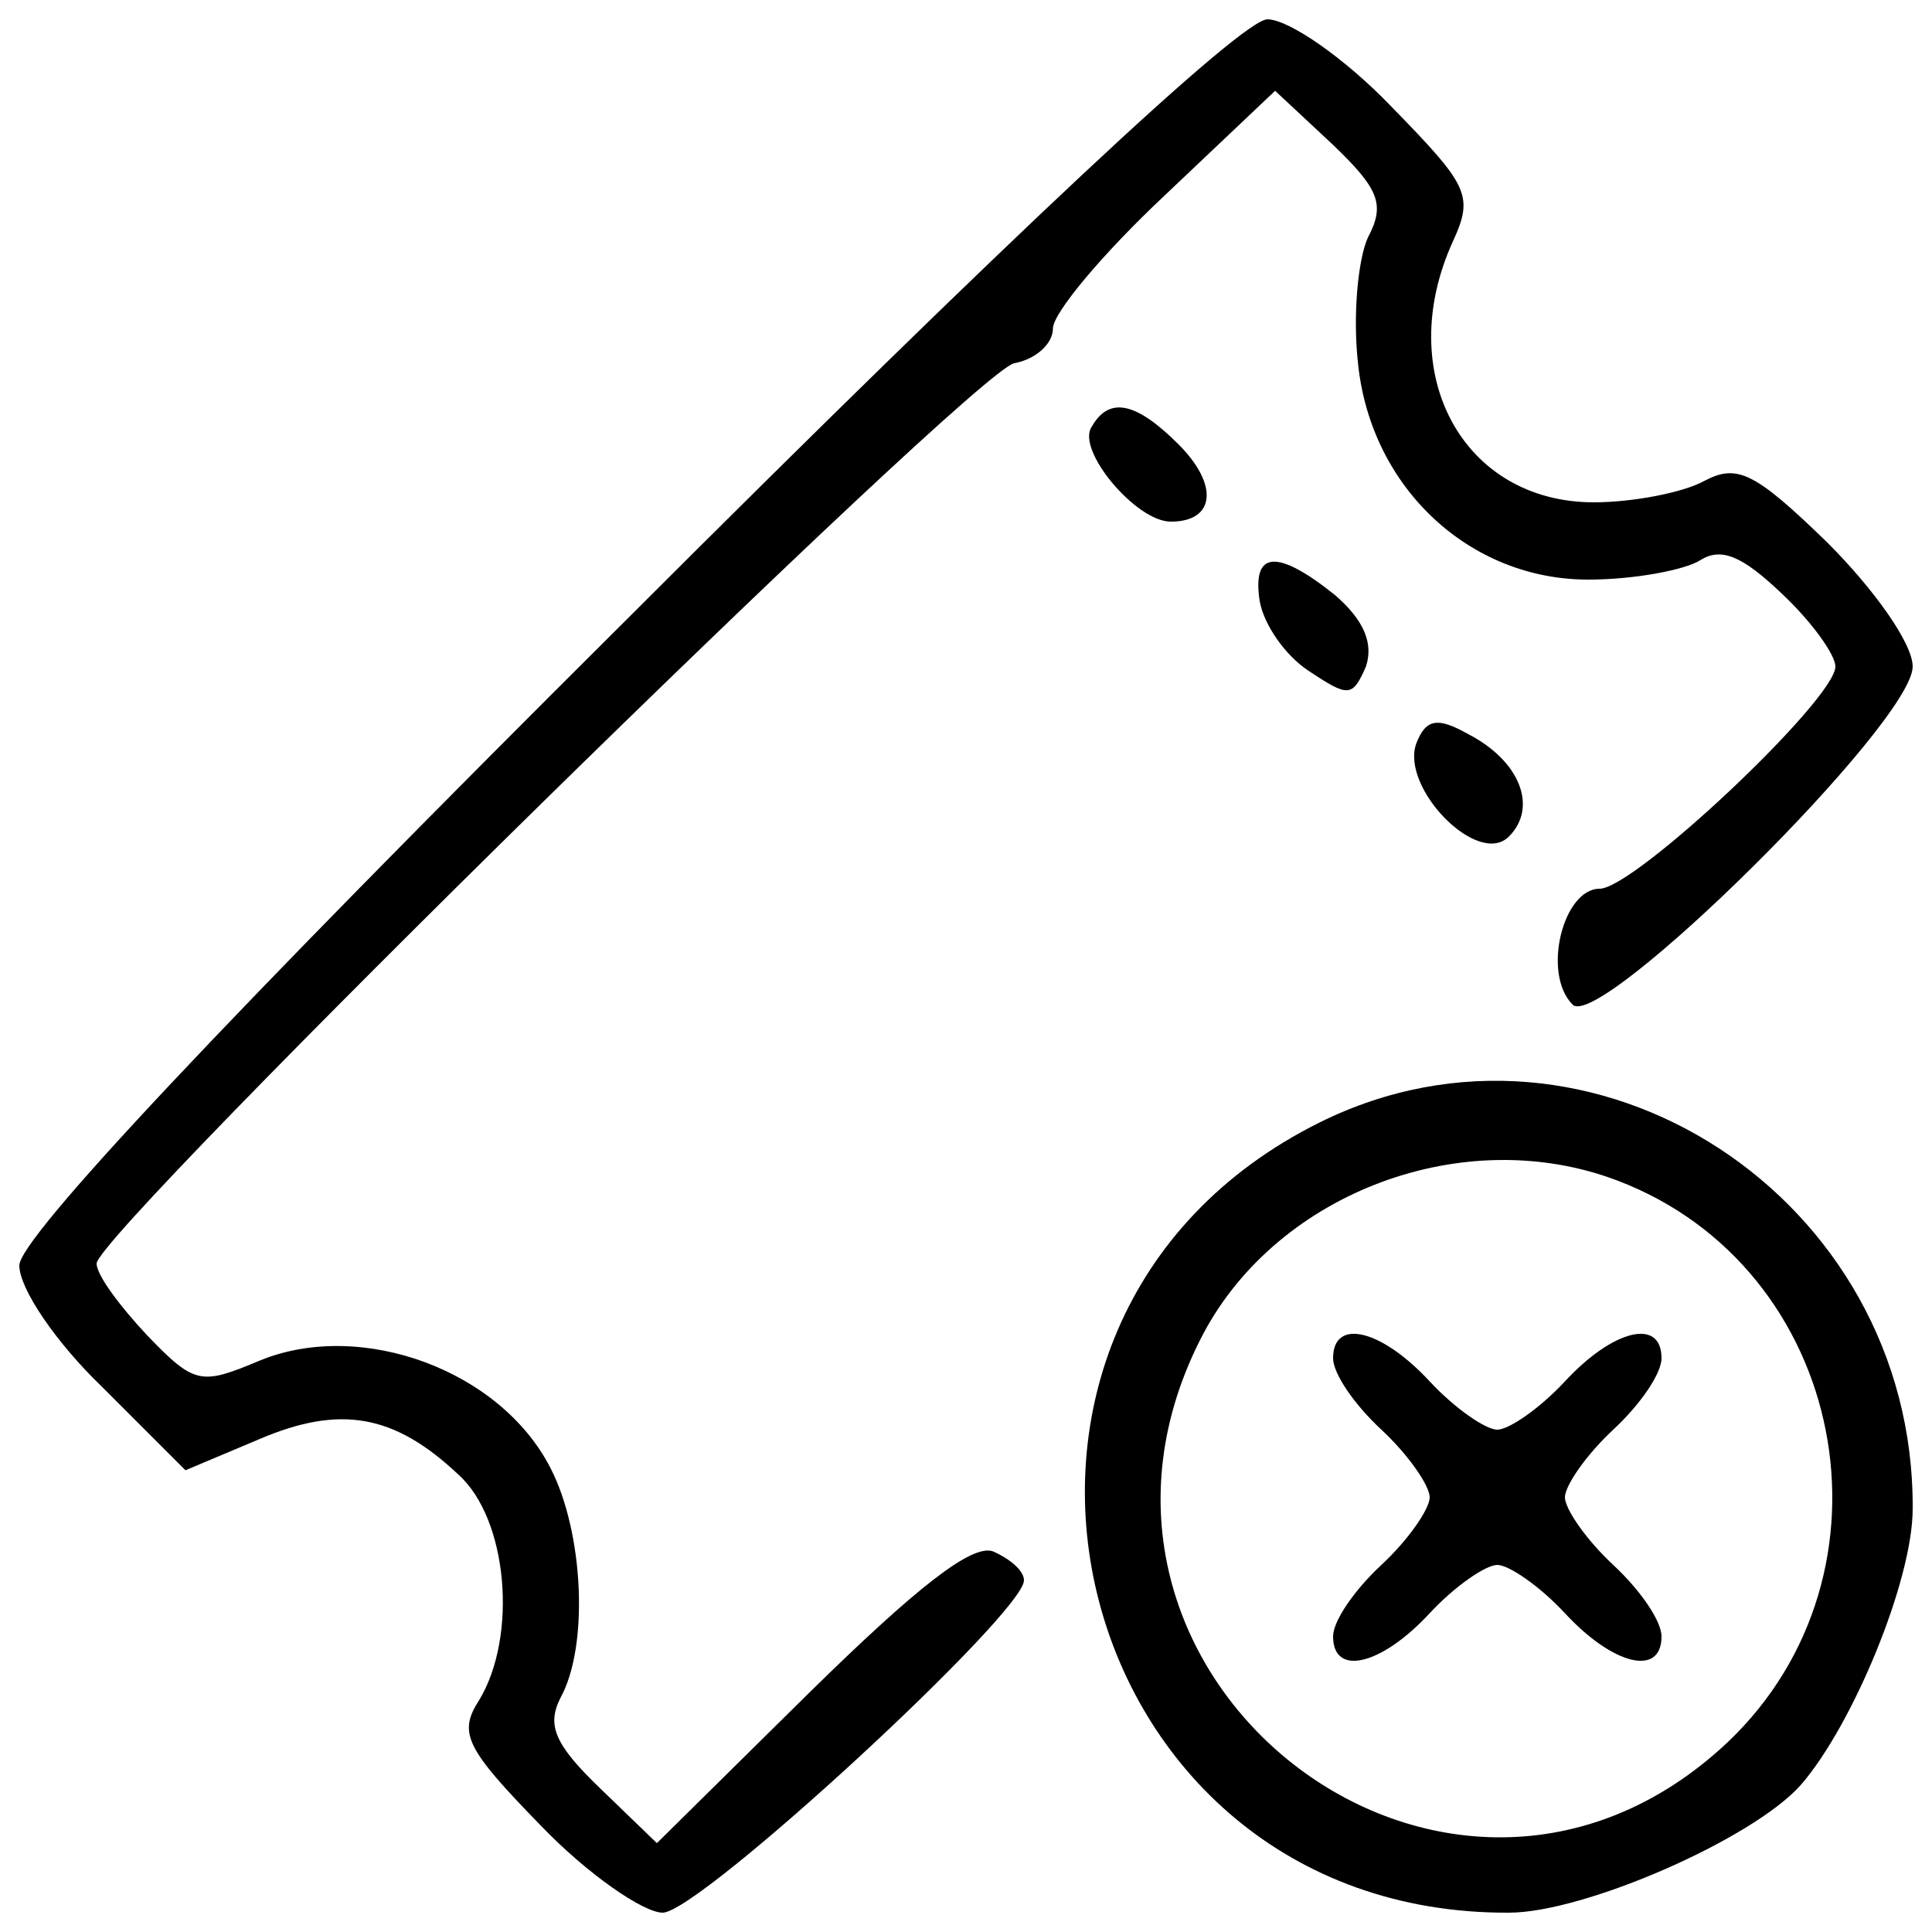 <?xml version="1.0" standalone="no"?>
<!DOCTYPE svg PUBLIC "-//W3C//DTD SVG 20010904//EN"
 "http://www.w3.org/TR/2001/REC-SVG-20010904/DTD/svg10.dtd">
<svg version="1.0" xmlns="http://www.w3.org/2000/svg"
 width="100pt" height="100pt" viewBox="0 0 100 100"
 preserveAspectRatio="xMidYMid meet">

<g transform="translate(0,100) scale(0.1,-0.1)"
fill="#000000" stroke="none">
<path d="M323 678 c-209 -208 -313 -319 -313 -333 0 -12 19 -40 43 -63 l43
-43 38 16 c42 18 70 13 103 -18 26 -23 31 -84 11 -117 -11 -17 -7 -25 32 -65
24 -25 53 -45 63 -45 19 0 187 155 187 172 0 5 -7 11 -16 15 -11 4 -40 -19
-95 -73 l-79 -78 -29 28 c-24 23 -28 33 -21 47 15 27 12 86 -5 119 -26 51 -98
77 -150 56 -31 -13 -34 -13 -59 13 -14 15 -26 31 -26 37 0 16 454 462 475 466
11 2 20 10 20 18 0 8 26 39 58 69 l57 54 30 -28 c24 -23 27 -31 18 -48 -5 -11
-8 -40 -5 -66 7 -64 58 -111 119 -111 24 0 50 5 58 10 11 7 22 2 42 -17 16
-15 28 -32 28 -38 0 -17 -104 -115 -122 -115 -19 0 -30 -44 -14 -60 14 -14
176 146 176 175 0 12 -20 40 -44 64 -38 37 -47 41 -64 32 -11 -6 -37 -11 -57
-11 -68 0 -104 67 -73 135 11 24 8 29 -32 70 -24 25 -53 45 -64 45 -13 0 -131
-110 -333 -312z"/>
<path d="M565 779 c-8 -12 23 -49 41 -49 23 0 25 19 4 40 -22 22 -36 25 -45 9z"/>
<path d="M652 689 c2 -12 13 -28 25 -36 21 -14 23 -14 30 2 4 12 -1 24 -16 37
-30 24 -43 23 -39 -3z"/>
<path d="M733 615 c-8 -23 32 -64 48 -48 15 15 6 39 -21 53 -16 9 -22 8 -27
-5z"/>
<path d="M683 419 c-207 -103 -133 -410 98 -409 39 0 126 38 151 66 27 31 58
106 58 143 1 161 -166 270 -307 200z m154 -30 c119 -45 150 -203 57 -291 -145
-136 -364 36 -271 212 39 73 135 109 214 79z"/>
<path d="M690 297 c0 -8 11 -24 25 -37 14 -13 25 -29 25 -35 0 -6 -11 -22 -25
-35 -14 -13 -25 -29 -25 -37 0 -21 25 -15 50 12 13 14 29 25 35 25 6 0 22 -11
35 -25 25 -27 50 -33 50 -12 0 8 -11 24 -25 37 -14 13 -25 29 -25 35 0 6 11
22 25 35 14 13 25 29 25 37 0 21 -25 15 -50 -12 -13 -14 -29 -25 -35 -25 -6 0
-22 11 -35 25 -25 27 -50 33 -50 12z"/>
</g>
</svg>
